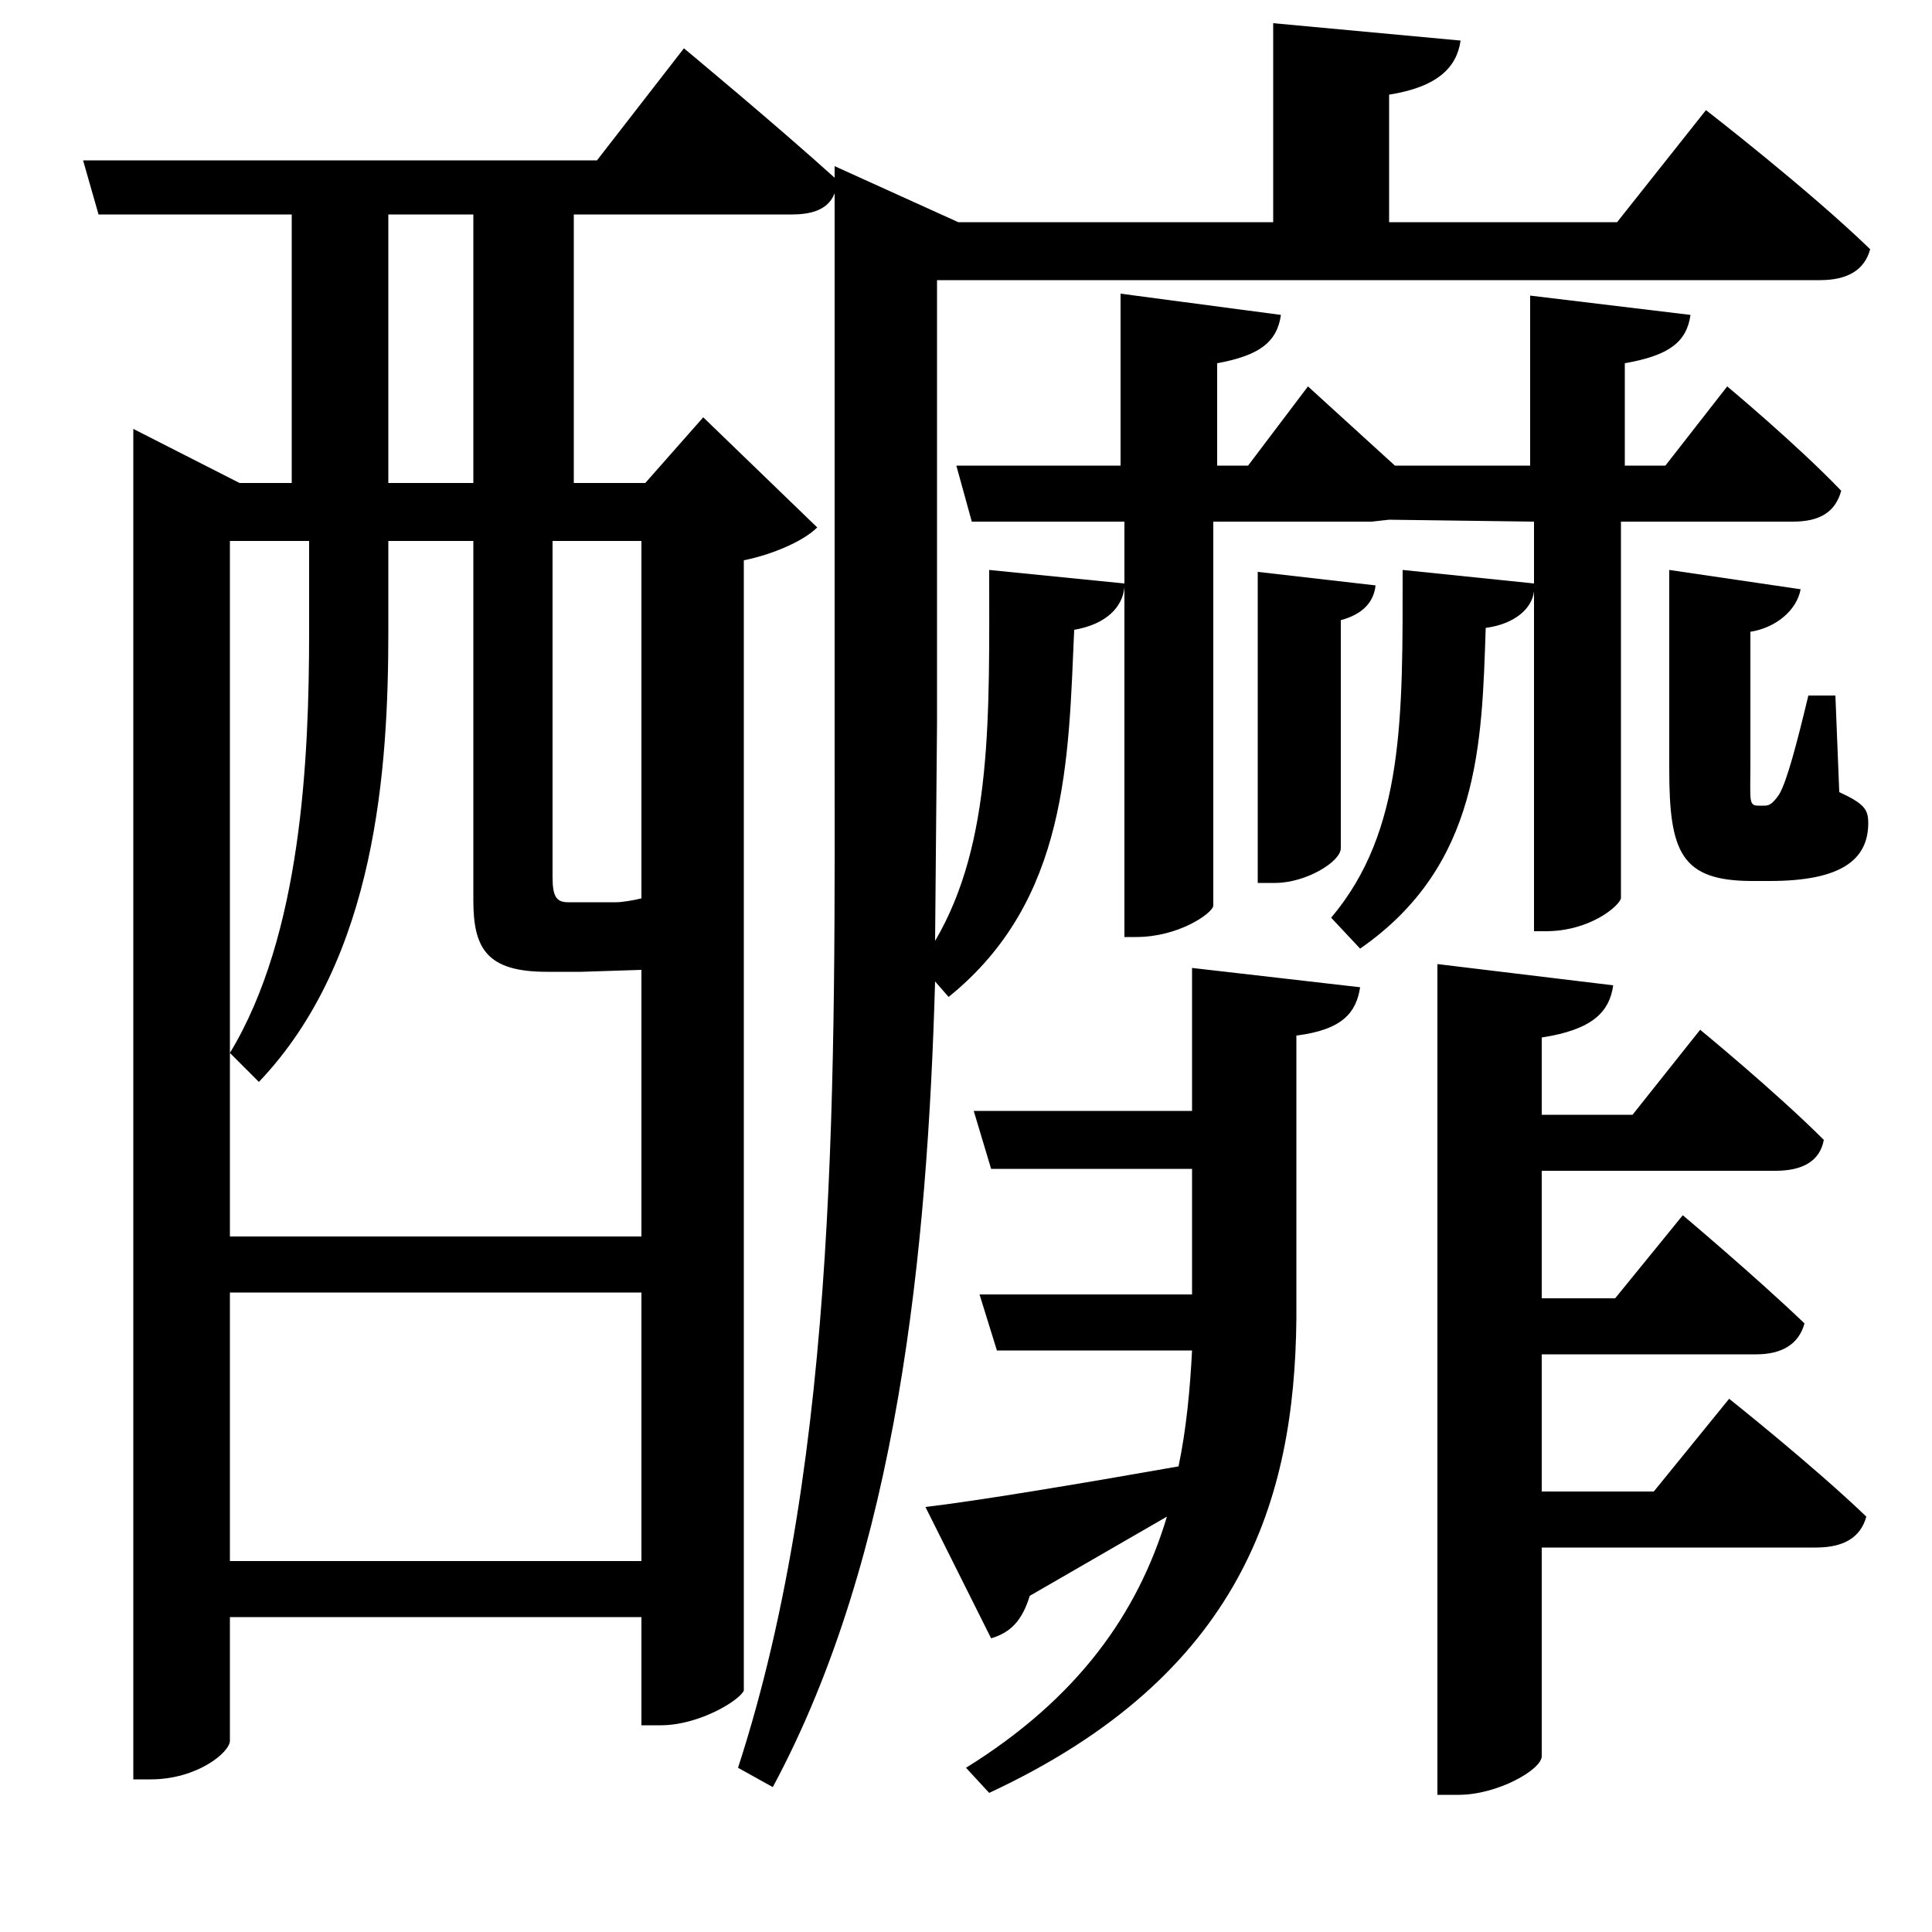 <svg xmlns="http://www.w3.org/2000/svg"
    viewBox="0 0 1000 1000">
  <!--
© 2017-2023 Adobe (http://www.adobe.com/).
Noto is a trademark of Google Inc.
This Font Software is licensed under the SIL Open Font License, Version 1.1. This Font Software is distributed on an "AS IS" BASIS, WITHOUT WARRANTIES OR CONDITIONS OF ANY KIND, either express or implied. See the SIL Open Font License for the specific language, permissions and limitations governing your use of this Font Software.
http://scripts.sil.org/OFL
  -->
<path d="M651 296L651 457 660 457C676 457 694 446 694 439L694 321C705 318 711 312 712 303ZM864 295L864 398C864 441 870 456 907 456L916 456C953 456 967 445 967 426 967 419 965 416 952 410L950 360 936 360C930 385 925 404 921 411 917 417 915 417 913 417L910 417C905 417 906 414 906 396L906 327C919 325 930 316 932 305ZM245 111L245 250 201 250 201 111ZM726 295C726 371 727 430 689 475L704 491C766 448 767 385 769 325 784 323 793 315 794 306L794 482 800 482C823 482 838 469 839 465L839 270 928 270C942 270 950 265 953 254 930 230 894 200 894 200L862 241 841 241 841 188C864 184 873 177 875 163L792 153 792 241 722 241 677 200 646 241 630 241 630 188C652 184 661 177 663 163L580 152 580 241 495 241 503 270 582 270 582 302 512 295C512 370 514 436 484 487L485 375 485 145 942 145C956 145 965 140 968 129 936 98 883 57 883 57L837 115 719 115 719 49C744 45 754 35 756 21L659 12 659 115 496 115 432 86 432 92C401 64 354 25 354 25L309 83 43 83 51 111 151 111 151 250 124 250 69 222 69 921 78 921C102 921 119 907 119 901L119 837 332 837 332 893 342 893C362 893 383 880 385 875L385 290C400 287 416 280 423 273L364 216 334 250 297 250 297 111 410 111C421 111 429 108 432 100L432 376C432 552 435 752 382 915L400 925C465 804 480 647 484 508L491 516C553 466 553 393 556 326 573 323 581 314 582 304L582 485 588 485C610 485 627 473 628 469L628 270 710 270 719 269 794 270 794 302ZM119 669L332 669 332 808 119 808ZM119 640L119 280 160 280 160 327C160 393 156 484 119 545L134 560C195 496 201 397 201 327L201 280 245 280 245 466C245 491 252 503 283 503L301 503 332 502 332 640ZM286 280L332 280 332 465C328 466 322 467 319 467 317 467 316 467 313 467 311 467 307 467 303 467L294 467C288 467 286 464 286 454ZM744 499L744 929 755 929C775 929 798 916 798 909L798 801 940 801C954 801 963 796 966 785 939 759 895 724 895 724L856 772 798 772 798 701 909 701C922 701 931 696 934 685 909 661 871 629 871 629L836 672 798 672 798 606 919 606C933 606 942 601 944 590 919 565 880 533 880 533L845 577 798 577 798 537C824 533 833 524 835 510ZM617 501L617 575 504 575 513 605 617 605 617 670 507 670 516 699 617 699C616 719 614 740 610 759 559 768 505 777 479 780L513 848C523 845 529 839 533 826L604 785C589 835 558 879 500 915L512 928C643 867 670 776 671 683L671 536C695 533 702 524 704 511Z"/>
</svg>